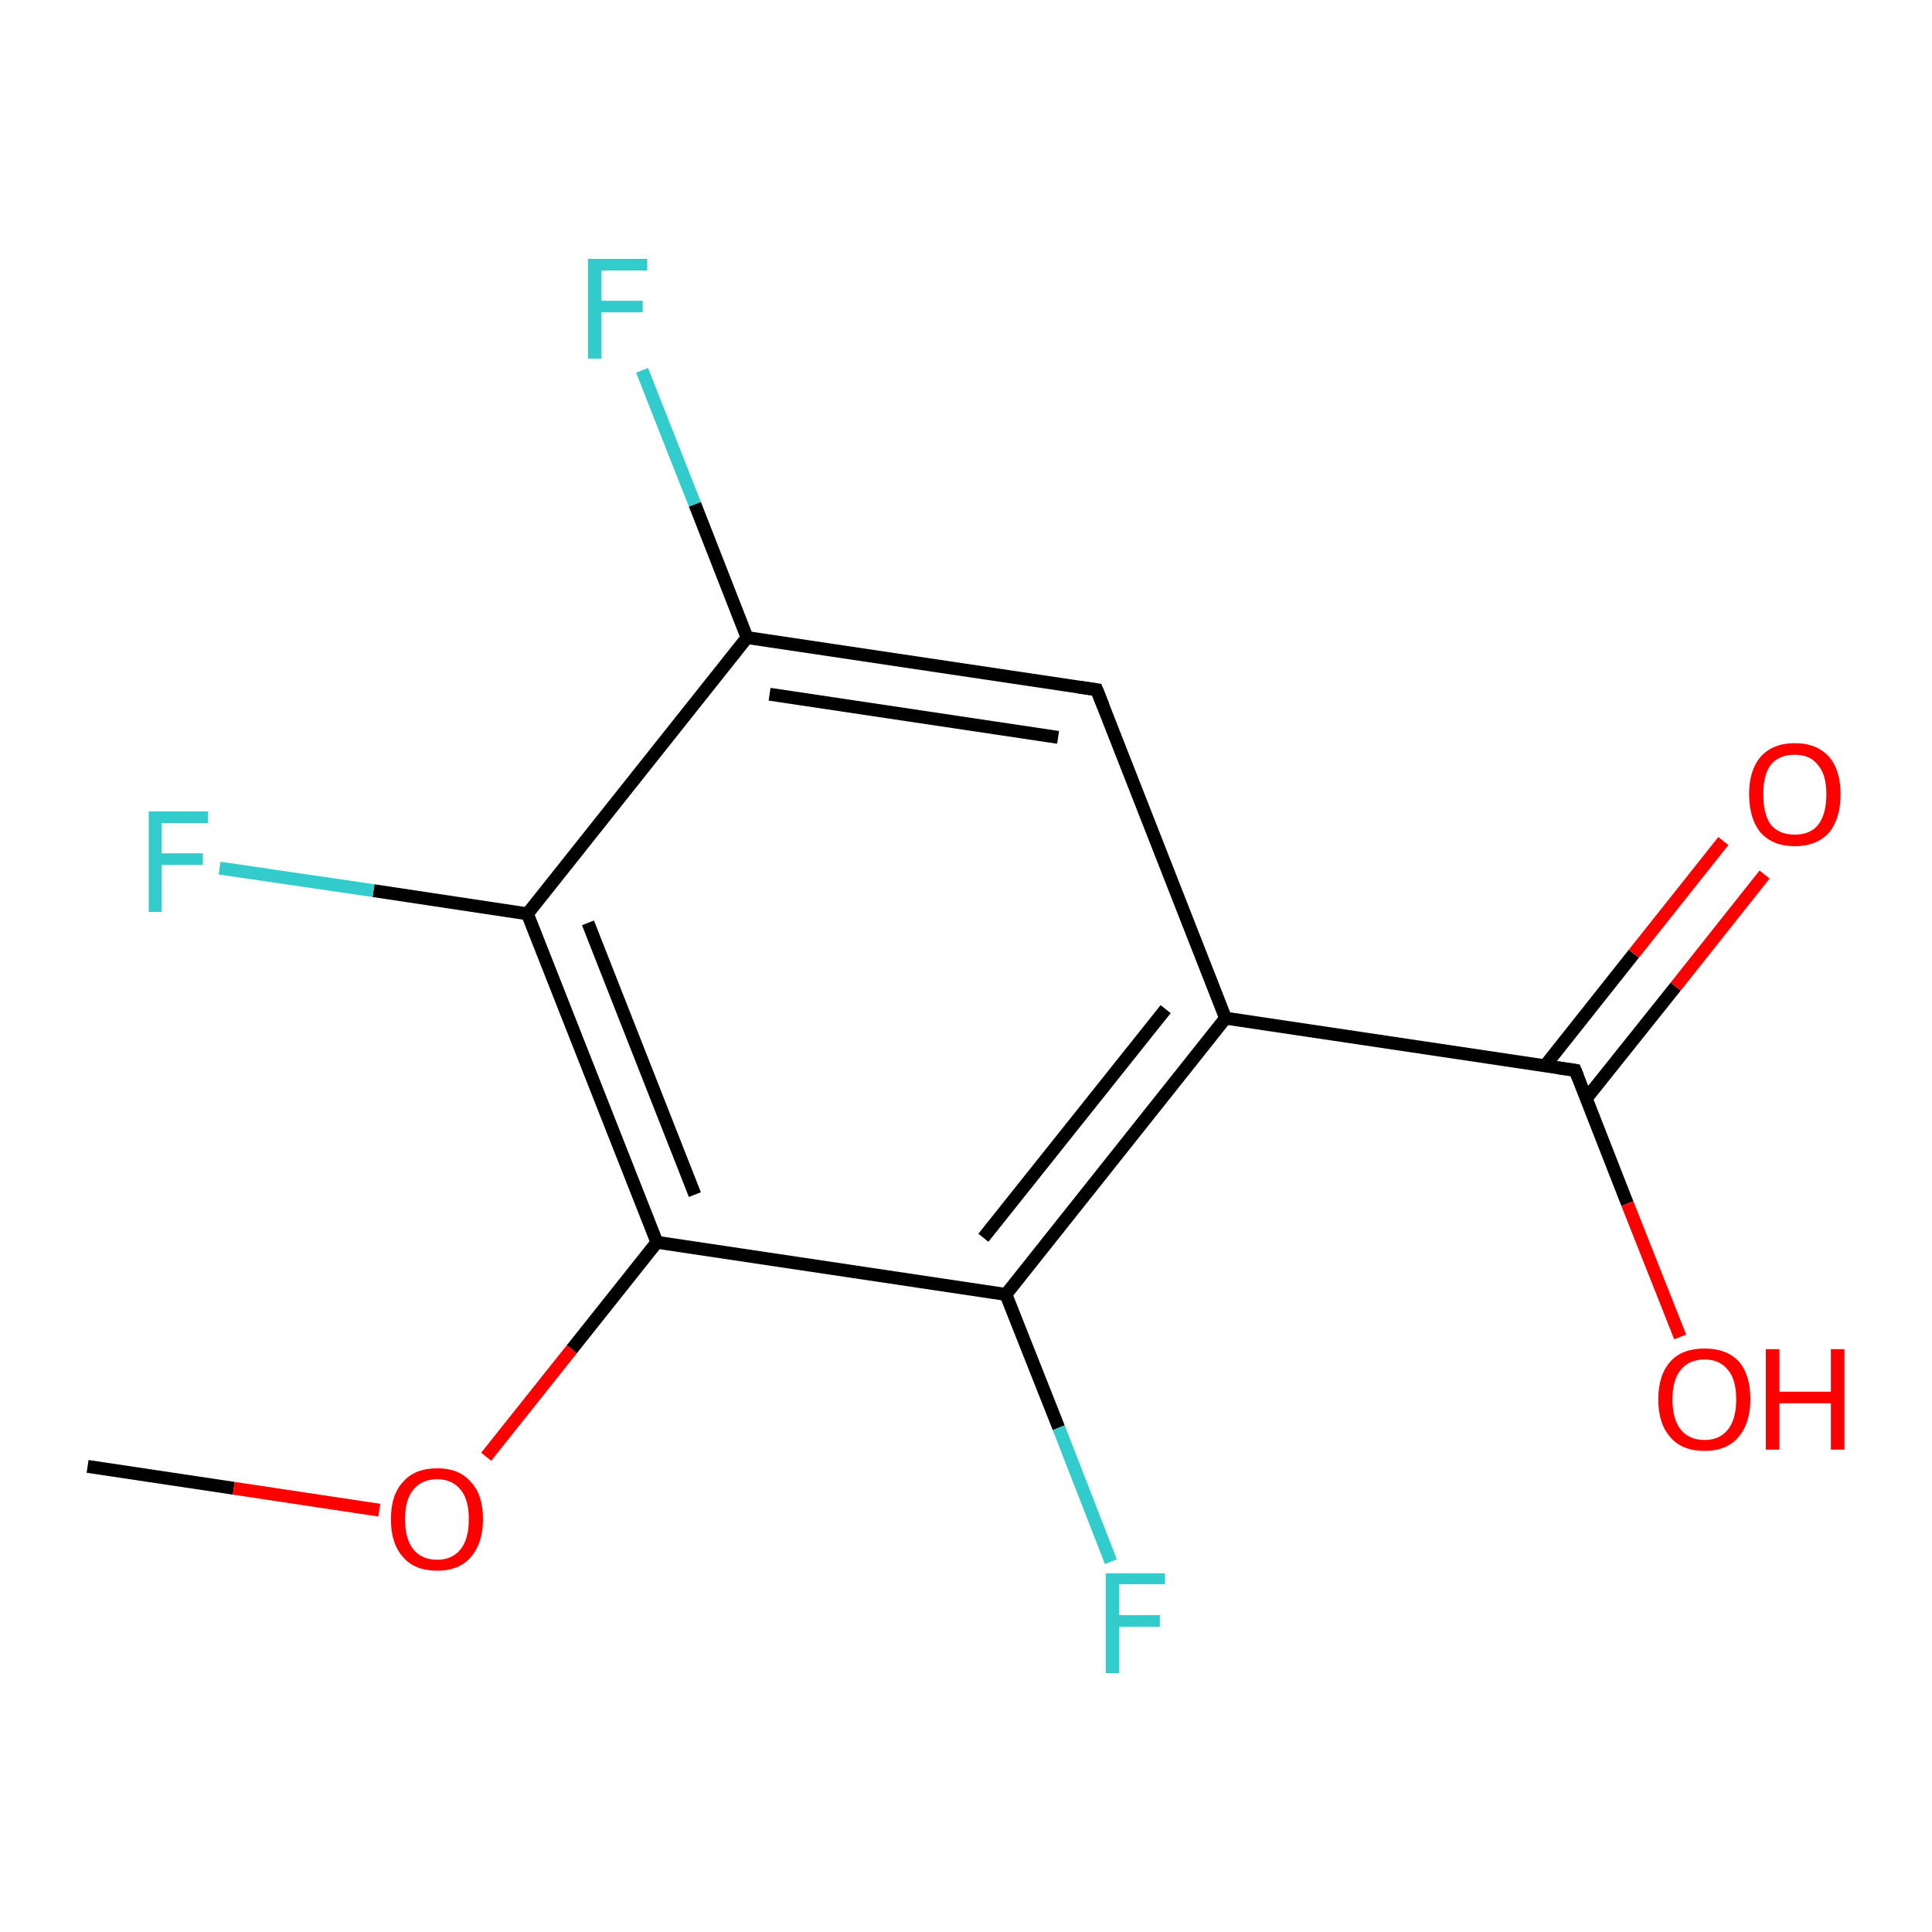 <?xml version='1.0' encoding='iso-8859-1'?>
<svg version='1.1' baseProfile='full'
              xmlns='http://www.w3.org/2000/svg'
                      xmlns:rdkit='http://www.rdkit.org/xml'
                      xmlns:xlink='http://www.w3.org/1999/xlink'
                  xml:space='preserve'
width='300px' height='300px' viewBox='0 0 300 300'>
<!-- END OF HEADER -->
<rect style='opacity:1.0;fill:#FFFFFF;stroke:none' width='300.0' height='300.0' x='0.0' y='0.0'> </rect>
<path class='bond-0 atom-0 atom-1' d='M 13.6,227.7 L 36.3,231.1' style='fill:none;fill-rule:evenodd;stroke:#000000;stroke-width:2.0px;stroke-linecap:butt;stroke-linejoin:miter;stroke-opacity:1' />
<path class='bond-0 atom-0 atom-1' d='M 36.3,231.1 L 58.9,234.5' style='fill:none;fill-rule:evenodd;stroke:#FF0000;stroke-width:2.0px;stroke-linecap:butt;stroke-linejoin:miter;stroke-opacity:1' />
<path class='bond-1 atom-1 atom-2' d='M 75.5,226.2 L 88.8,209.5' style='fill:none;fill-rule:evenodd;stroke:#FF0000;stroke-width:2.0px;stroke-linecap:butt;stroke-linejoin:miter;stroke-opacity:1' />
<path class='bond-1 atom-1 atom-2' d='M 88.8,209.5 L 102.0,192.9' style='fill:none;fill-rule:evenodd;stroke:#000000;stroke-width:2.0px;stroke-linecap:butt;stroke-linejoin:miter;stroke-opacity:1' />
<path class='bond-2 atom-2 atom-3' d='M 102.0,192.9 L 81.9,141.9' style='fill:none;fill-rule:evenodd;stroke:#000000;stroke-width:2.0px;stroke-linecap:butt;stroke-linejoin:miter;stroke-opacity:1' />
<path class='bond-2 atom-2 atom-3' d='M 107.9,185.5 L 91.3,143.3' style='fill:none;fill-rule:evenodd;stroke:#000000;stroke-width:2.0px;stroke-linecap:butt;stroke-linejoin:miter;stroke-opacity:1' />
<path class='bond-3 atom-3 atom-4' d='M 81.9,141.9 L 58.0,138.3' style='fill:none;fill-rule:evenodd;stroke:#000000;stroke-width:2.0px;stroke-linecap:butt;stroke-linejoin:miter;stroke-opacity:1' />
<path class='bond-3 atom-3 atom-4' d='M 58.0,138.3 L 34.1,134.8' style='fill:none;fill-rule:evenodd;stroke:#33CCCC;stroke-width:2.0px;stroke-linecap:butt;stroke-linejoin:miter;stroke-opacity:1' />
<path class='bond-4 atom-3 atom-5' d='M 81.9,141.9 L 116.0,99.0' style='fill:none;fill-rule:evenodd;stroke:#000000;stroke-width:2.0px;stroke-linecap:butt;stroke-linejoin:miter;stroke-opacity:1' />
<path class='bond-5 atom-5 atom-6' d='M 116.0,99.0 L 107.9,78.3' style='fill:none;fill-rule:evenodd;stroke:#000000;stroke-width:2.0px;stroke-linecap:butt;stroke-linejoin:miter;stroke-opacity:1' />
<path class='bond-5 atom-5 atom-6' d='M 107.9,78.3 L 99.7,57.5' style='fill:none;fill-rule:evenodd;stroke:#33CCCC;stroke-width:2.0px;stroke-linecap:butt;stroke-linejoin:miter;stroke-opacity:1' />
<path class='bond-6 atom-5 atom-7' d='M 116.0,99.0 L 170.3,107.1' style='fill:none;fill-rule:evenodd;stroke:#000000;stroke-width:2.0px;stroke-linecap:butt;stroke-linejoin:miter;stroke-opacity:1' />
<path class='bond-6 atom-5 atom-7' d='M 119.5,107.8 L 164.3,114.5' style='fill:none;fill-rule:evenodd;stroke:#000000;stroke-width:2.0px;stroke-linecap:butt;stroke-linejoin:miter;stroke-opacity:1' />
<path class='bond-7 atom-7 atom-8' d='M 170.3,107.1 L 190.3,158.1' style='fill:none;fill-rule:evenodd;stroke:#000000;stroke-width:2.0px;stroke-linecap:butt;stroke-linejoin:miter;stroke-opacity:1' />
<path class='bond-8 atom-8 atom-9' d='M 190.3,158.1 L 244.6,166.2' style='fill:none;fill-rule:evenodd;stroke:#000000;stroke-width:2.0px;stroke-linecap:butt;stroke-linejoin:miter;stroke-opacity:1' />
<path class='bond-9 atom-9 atom-10' d='M 244.6,166.2 L 252.7,186.9' style='fill:none;fill-rule:evenodd;stroke:#000000;stroke-width:2.0px;stroke-linecap:butt;stroke-linejoin:miter;stroke-opacity:1' />
<path class='bond-9 atom-9 atom-10' d='M 252.7,186.9 L 260.9,207.6' style='fill:none;fill-rule:evenodd;stroke:#FF0000;stroke-width:2.0px;stroke-linecap:butt;stroke-linejoin:miter;stroke-opacity:1' />
<path class='bond-10 atom-9 atom-11' d='M 246.3,170.6 L 260.2,153.2' style='fill:none;fill-rule:evenodd;stroke:#000000;stroke-width:2.0px;stroke-linecap:butt;stroke-linejoin:miter;stroke-opacity:1' />
<path class='bond-10 atom-9 atom-11' d='M 260.2,153.2 L 274.0,135.8' style='fill:none;fill-rule:evenodd;stroke:#FF0000;stroke-width:2.0px;stroke-linecap:butt;stroke-linejoin:miter;stroke-opacity:1' />
<path class='bond-10 atom-9 atom-11' d='M 239.9,165.5 L 253.7,148.1' style='fill:none;fill-rule:evenodd;stroke:#000000;stroke-width:2.0px;stroke-linecap:butt;stroke-linejoin:miter;stroke-opacity:1' />
<path class='bond-10 atom-9 atom-11' d='M 253.7,148.1 L 267.6,130.6' style='fill:none;fill-rule:evenodd;stroke:#FF0000;stroke-width:2.0px;stroke-linecap:butt;stroke-linejoin:miter;stroke-opacity:1' />
<path class='bond-11 atom-8 atom-12' d='M 190.3,158.1 L 156.2,201.0' style='fill:none;fill-rule:evenodd;stroke:#000000;stroke-width:2.0px;stroke-linecap:butt;stroke-linejoin:miter;stroke-opacity:1' />
<path class='bond-11 atom-8 atom-12' d='M 181.0,156.7 L 152.7,192.2' style='fill:none;fill-rule:evenodd;stroke:#000000;stroke-width:2.0px;stroke-linecap:butt;stroke-linejoin:miter;stroke-opacity:1' />
<path class='bond-12 atom-12 atom-13' d='M 156.2,201.0 L 164.4,221.7' style='fill:none;fill-rule:evenodd;stroke:#000000;stroke-width:2.0px;stroke-linecap:butt;stroke-linejoin:miter;stroke-opacity:1' />
<path class='bond-12 atom-12 atom-13' d='M 164.4,221.7 L 172.5,242.5' style='fill:none;fill-rule:evenodd;stroke:#33CCCC;stroke-width:2.0px;stroke-linecap:butt;stroke-linejoin:miter;stroke-opacity:1' />
<path class='bond-13 atom-12 atom-2' d='M 156.2,201.0 L 102.0,192.9' style='fill:none;fill-rule:evenodd;stroke:#000000;stroke-width:2.0px;stroke-linecap:butt;stroke-linejoin:miter;stroke-opacity:1' />
<path d='M 167.5,106.7 L 170.3,107.1 L 171.3,109.6' style='fill:none;stroke:#000000;stroke-width:2.0px;stroke-linecap:butt;stroke-linejoin:miter;stroke-opacity:1;' />
<path d='M 241.9,165.8 L 244.6,166.2 L 245.0,167.2' style='fill:none;stroke:#000000;stroke-width:2.0px;stroke-linecap:butt;stroke-linejoin:miter;stroke-opacity:1;' />
<path class='atom-1' d='M 60.7 235.9
Q 60.7 232.1, 62.6 230.1
Q 64.4 228.0, 67.9 228.0
Q 71.3 228.0, 73.1 230.1
Q 75.0 232.1, 75.0 235.9
Q 75.0 239.6, 73.1 241.8
Q 71.3 243.9, 67.9 243.9
Q 64.4 243.9, 62.6 241.8
Q 60.7 239.7, 60.7 235.9
M 67.9 242.2
Q 70.2 242.2, 71.5 240.6
Q 72.8 239.0, 72.8 235.9
Q 72.8 232.8, 71.5 231.3
Q 70.2 229.7, 67.9 229.7
Q 65.5 229.7, 64.2 231.3
Q 62.9 232.8, 62.9 235.9
Q 62.9 239.0, 64.2 240.6
Q 65.5 242.2, 67.9 242.2
' fill='#FF0000'/>
<path class='atom-4' d='M 23.1 126.0
L 32.3 126.0
L 32.3 127.8
L 25.1 127.8
L 25.1 132.5
L 31.5 132.5
L 31.5 134.3
L 25.1 134.3
L 25.1 141.6
L 23.1 141.6
L 23.1 126.0
' fill='#33CCCC'/>
<path class='atom-6' d='M 91.3 40.2
L 100.5 40.2
L 100.5 42.0
L 93.4 42.0
L 93.4 46.7
L 99.8 46.7
L 99.8 48.5
L 93.4 48.5
L 93.4 55.7
L 91.3 55.7
L 91.3 40.2
' fill='#33CCCC'/>
<path class='atom-10' d='M 257.5 217.3
Q 257.5 213.5, 259.4 211.4
Q 261.2 209.4, 264.7 209.4
Q 268.1 209.4, 270.0 211.4
Q 271.8 213.5, 271.8 217.3
Q 271.8 221.0, 269.9 223.2
Q 268.1 225.3, 264.7 225.3
Q 261.2 225.3, 259.4 223.2
Q 257.5 221.1, 257.5 217.3
M 264.7 223.6
Q 267.0 223.6, 268.3 222.0
Q 269.6 220.4, 269.6 217.3
Q 269.6 214.2, 268.3 212.7
Q 267.0 211.1, 264.7 211.1
Q 262.3 211.1, 261.0 212.7
Q 259.7 214.2, 259.7 217.3
Q 259.7 220.4, 261.0 222.0
Q 262.3 223.6, 264.7 223.6
' fill='#FF0000'/>
<path class='atom-10' d='M 274.2 209.5
L 276.3 209.5
L 276.3 216.1
L 284.3 216.1
L 284.3 209.5
L 286.4 209.5
L 286.4 225.1
L 284.3 225.1
L 284.3 217.9
L 276.3 217.9
L 276.3 225.1
L 274.2 225.1
L 274.2 209.5
' fill='#FF0000'/>
<path class='atom-11' d='M 271.6 123.3
Q 271.6 119.6, 273.4 117.5
Q 275.3 115.4, 278.7 115.4
Q 282.1 115.4, 284.0 117.5
Q 285.8 119.6, 285.8 123.3
Q 285.8 127.1, 284.0 129.3
Q 282.1 131.4, 278.7 131.4
Q 275.3 131.4, 273.4 129.3
Q 271.6 127.1, 271.6 123.3
M 278.7 129.6
Q 281.1 129.6, 282.3 128.1
Q 283.6 126.5, 283.6 123.3
Q 283.6 120.3, 282.3 118.8
Q 281.1 117.2, 278.7 117.2
Q 276.3 117.2, 275.0 118.7
Q 273.8 120.3, 273.8 123.3
Q 273.8 126.5, 275.0 128.1
Q 276.3 129.6, 278.7 129.6
' fill='#FF0000'/>
<path class='atom-13' d='M 171.7 244.3
L 180.9 244.3
L 180.9 246.0
L 173.8 246.0
L 173.8 250.8
L 180.1 250.8
L 180.1 252.6
L 173.8 252.6
L 173.8 259.8
L 171.7 259.8
L 171.7 244.3
' fill='#33CCCC'/>
</svg>
